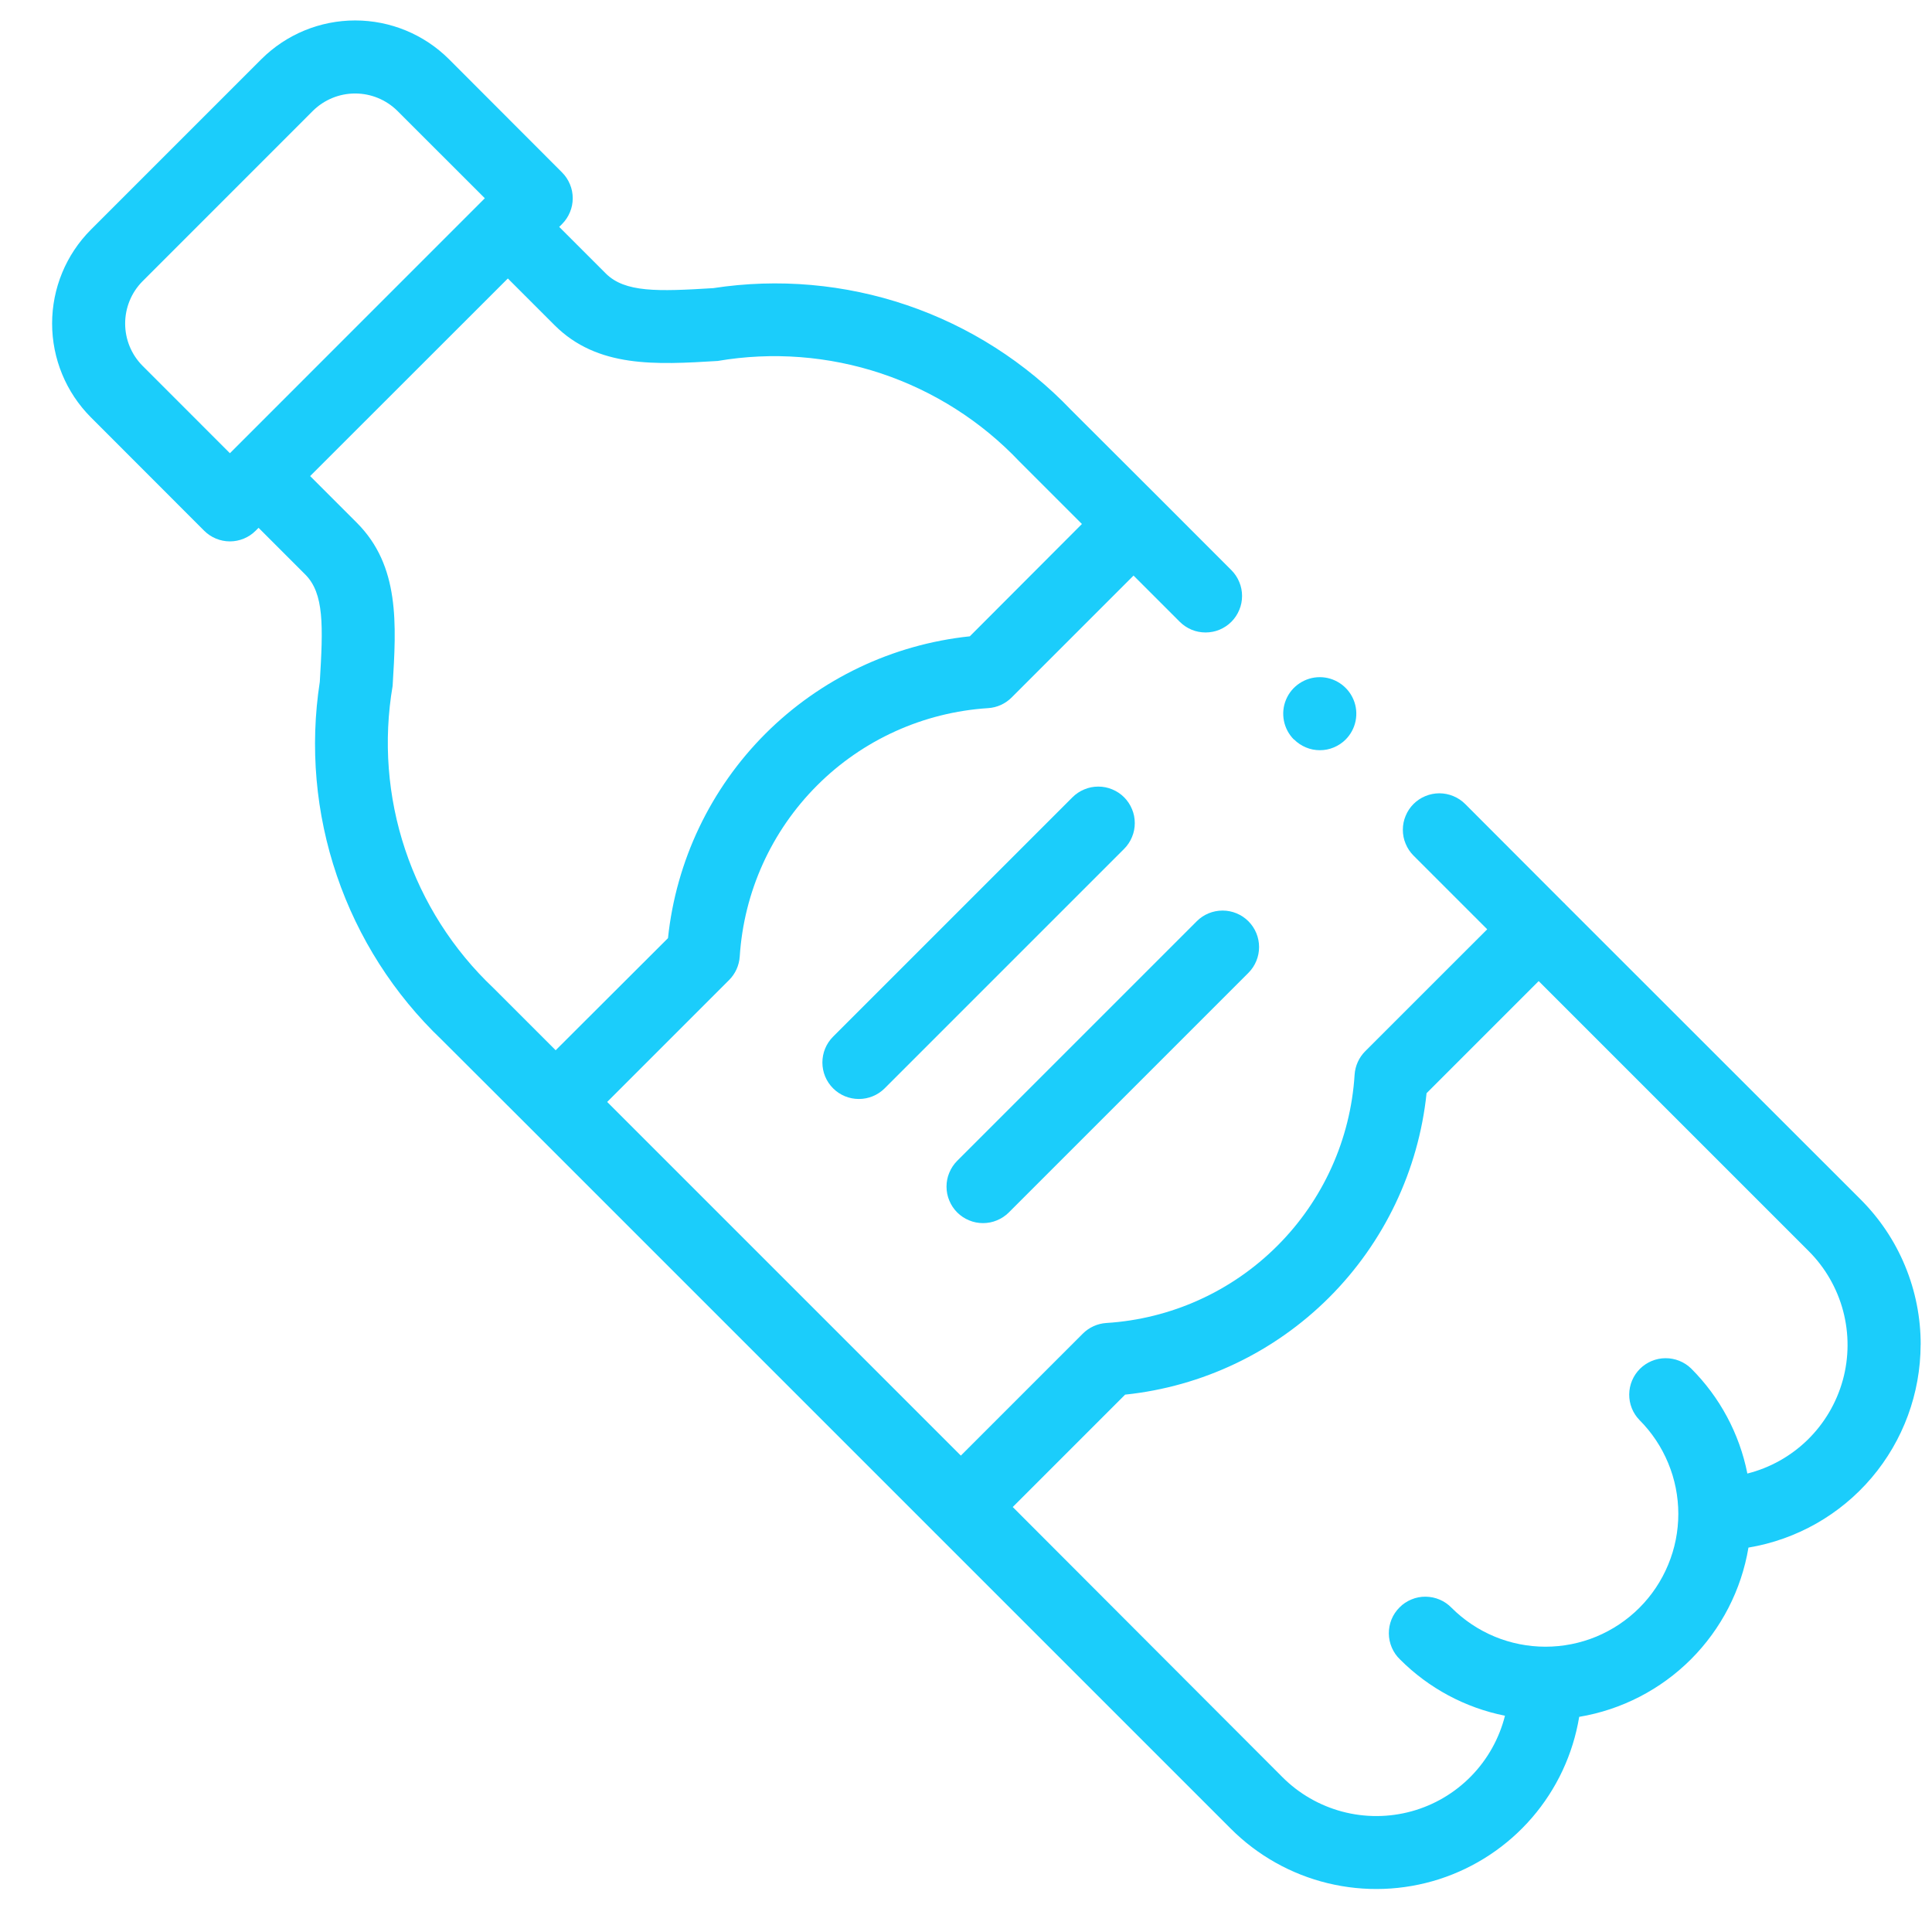<svg width="36" height="36" viewBox="0 0 36 36" fill="none" xmlns="http://www.w3.org/2000/svg">
<path d="M35.789 25.056C35.79 24.552 35.691 24.053 35.498 23.588C35.306 23.123 35.022 22.7 34.665 22.345L29.171 16.854L29.152 16.833L29.132 16.815L27.301 14.981C27.238 14.918 27.163 14.868 27.08 14.834C26.998 14.8 26.909 14.782 26.82 14.782C26.731 14.782 26.642 14.8 26.56 14.834C26.477 14.868 26.402 14.918 26.339 14.981C26.276 15.044 26.226 15.119 26.192 15.202C26.157 15.284 26.14 15.373 26.14 15.462C26.14 15.551 26.157 15.64 26.192 15.722C26.226 15.805 26.276 15.88 26.339 15.943L27.712 17.316L25.441 19.586C25.323 19.703 25.252 19.86 25.241 20.026C25.166 21.228 24.654 22.362 23.802 23.213C22.951 24.065 21.817 24.577 20.615 24.652C20.449 24.663 20.292 24.734 20.175 24.852L17.904 27.123L11.314 20.533L13.584 18.263C13.702 18.146 13.773 17.989 13.784 17.823C13.861 16.621 14.373 15.488 15.225 14.636C16.076 13.784 17.21 13.272 18.412 13.195C18.578 13.185 18.735 13.113 18.852 12.995L21.122 10.725L21.983 11.586C22.046 11.649 22.121 11.699 22.204 11.734C22.286 11.768 22.375 11.785 22.464 11.785C22.553 11.785 22.642 11.768 22.724 11.734C22.807 11.699 22.882 11.649 22.945 11.586C23.008 11.523 23.058 11.448 23.092 11.365C23.127 11.283 23.144 11.194 23.144 11.105C23.144 11.016 23.127 10.927 23.092 10.845C23.058 10.762 23.008 10.687 22.945 10.624L21.603 9.281L19.958 7.639C19.111 6.752 18.063 6.082 16.902 5.687C15.741 5.292 14.502 5.183 13.29 5.369C12.252 5.433 11.648 5.451 11.29 5.098L10.42 4.228L10.473 4.175C10.536 4.112 10.586 4.037 10.62 3.954C10.655 3.872 10.672 3.783 10.672 3.694C10.672 3.605 10.655 3.516 10.62 3.434C10.586 3.351 10.536 3.276 10.473 3.213L8.365 1.102C7.901 0.64 7.273 0.381 6.618 0.381C5.963 0.381 5.335 0.64 4.871 1.102L1.692 4.281C1.23 4.745 0.971 5.373 0.971 6.028C0.971 6.683 1.23 7.311 1.692 7.775L3.803 9.888C3.866 9.951 3.941 10.002 4.024 10.036C4.106 10.07 4.195 10.088 4.284 10.088C4.373 10.088 4.462 10.07 4.544 10.036C4.627 10.002 4.702 9.951 4.765 9.888L4.818 9.835L5.688 10.705C6.041 11.058 6.022 11.662 5.959 12.705C5.772 13.917 5.881 15.156 6.277 16.317C6.672 17.478 7.342 18.527 8.229 19.373L9.871 21.012L17.404 28.545L17.422 28.564L17.441 28.582L22.933 34.074C23.431 34.573 24.057 34.925 24.742 35.091C25.427 35.257 26.145 35.231 26.816 35.016C27.487 34.8 28.086 34.404 28.546 33.871C29.007 33.337 29.311 32.687 29.426 31.991C30.215 31.859 30.942 31.484 31.508 30.919C32.073 30.353 32.448 29.626 32.58 28.837C33.475 28.688 34.289 28.226 34.876 27.534C35.463 26.842 35.786 25.964 35.788 25.056H35.789ZM2.654 6.814C2.447 6.605 2.332 6.323 2.332 6.029C2.332 5.735 2.447 5.452 2.654 5.243L5.832 2.064C6.041 1.858 6.323 1.742 6.617 1.742C6.912 1.742 7.194 1.858 7.403 2.064L9.034 3.694L4.284 8.445L2.654 6.814ZM7.316 12.781C7.386 11.631 7.453 10.545 6.649 9.741L5.779 8.871L9.463 5.189L10.333 6.059C11.133 6.859 12.223 6.796 13.373 6.726C14.392 6.552 15.439 6.632 16.42 6.959C17.401 7.287 18.286 7.85 18.997 8.601L20.16 9.764L18.071 11.857C16.631 12.008 15.286 12.649 14.262 13.672C13.239 14.696 12.598 16.041 12.447 17.481L10.354 19.57L9.191 18.407C8.44 17.696 7.876 16.81 7.549 15.829C7.222 14.848 7.142 13.801 7.316 12.781ZM32.559 27.454C32.411 26.713 32.046 26.033 31.511 25.499C31.383 25.375 31.211 25.307 31.033 25.308C30.855 25.309 30.684 25.381 30.558 25.506C30.432 25.632 30.36 25.802 30.358 25.981C30.356 26.159 30.424 26.331 30.548 26.459C30.778 26.689 30.96 26.962 31.084 27.262C31.209 27.562 31.273 27.884 31.273 28.209C31.273 28.534 31.209 28.856 31.084 29.156C30.96 29.456 30.778 29.729 30.548 29.959C30.318 30.189 30.045 30.371 29.745 30.496C29.445 30.62 29.123 30.684 28.798 30.684C28.473 30.684 28.151 30.62 27.851 30.496C27.551 30.371 27.278 30.189 27.048 29.959C26.985 29.894 26.91 29.842 26.827 29.807C26.744 29.771 26.655 29.753 26.564 29.752C26.474 29.751 26.384 29.768 26.301 29.803C26.217 29.837 26.141 29.888 26.078 29.952C26.014 30.016 25.963 30.092 25.929 30.175C25.895 30.259 25.878 30.349 25.879 30.439C25.88 30.529 25.899 30.619 25.935 30.702C25.971 30.785 26.023 30.86 26.088 30.922C26.622 31.457 27.302 31.822 28.043 31.97C27.936 32.394 27.719 32.783 27.413 33.096C27.107 33.409 26.724 33.635 26.302 33.751C25.88 33.867 25.435 33.869 25.012 33.757C24.59 33.645 24.204 33.423 23.895 33.113L18.871 28.081L20.965 25.987C22.403 25.837 23.746 25.197 24.769 24.174C25.791 23.151 26.432 21.808 26.582 20.37L28.671 18.281L33.7 23.31C34.01 23.619 34.232 24.005 34.344 24.427C34.456 24.851 34.454 25.296 34.338 25.717C34.221 26.139 33.995 26.523 33.683 26.828C33.37 27.134 32.981 27.352 32.557 27.458L32.559 27.454Z" fill="#1BCDFB"/>
<path d="M20.946 14.856C20.883 14.793 20.808 14.743 20.725 14.709C20.643 14.674 20.554 14.657 20.465 14.657C20.376 14.657 20.287 14.674 20.205 14.709C20.122 14.743 20.047 14.793 19.984 14.856L15.523 19.317C15.395 19.445 15.324 19.618 15.324 19.798C15.324 19.979 15.395 20.151 15.523 20.279C15.65 20.407 15.824 20.478 16.004 20.478C16.184 20.478 16.357 20.407 16.485 20.279L20.946 15.818C21.009 15.755 21.059 15.68 21.093 15.597C21.128 15.515 21.145 15.426 21.145 15.337C21.145 15.248 21.128 15.159 21.093 15.077C21.059 14.994 21.009 14.919 20.946 14.856Z" fill="#1BCDFB"/>
<path d="M22.297 17.169L17.836 21.63C17.773 21.693 17.723 21.768 17.689 21.851C17.654 21.933 17.637 22.022 17.637 22.111C17.637 22.2 17.654 22.289 17.689 22.371C17.723 22.454 17.773 22.529 17.836 22.592C17.899 22.655 17.974 22.705 18.057 22.739C18.139 22.774 18.228 22.791 18.317 22.791C18.406 22.791 18.495 22.774 18.577 22.739C18.66 22.705 18.735 22.655 18.798 22.592L23.262 18.128C23.39 18 23.461 17.827 23.461 17.647C23.461 17.467 23.39 17.294 23.262 17.166C23.134 17.038 22.961 16.967 22.781 16.967C22.601 16.967 22.427 17.038 22.3 17.166L22.297 17.169Z" fill="#1BCDFB"/>
<path d="M24.114 13.78C24.177 13.843 24.252 13.893 24.334 13.927C24.416 13.962 24.505 13.979 24.594 13.979C24.683 13.979 24.771 13.962 24.854 13.927C24.936 13.893 25.011 13.843 25.074 13.78C25.169 13.685 25.234 13.563 25.26 13.431C25.286 13.299 25.273 13.162 25.221 13.038C25.169 12.914 25.082 12.807 24.97 12.733C24.858 12.658 24.727 12.618 24.592 12.618C24.457 12.618 24.326 12.658 24.214 12.733C24.102 12.807 24.014 12.914 23.963 13.038C23.911 13.162 23.898 13.299 23.924 13.431C23.95 13.563 24.015 13.685 24.11 13.78H24.114Z" fill="#1BCDFB"/>
</svg>
